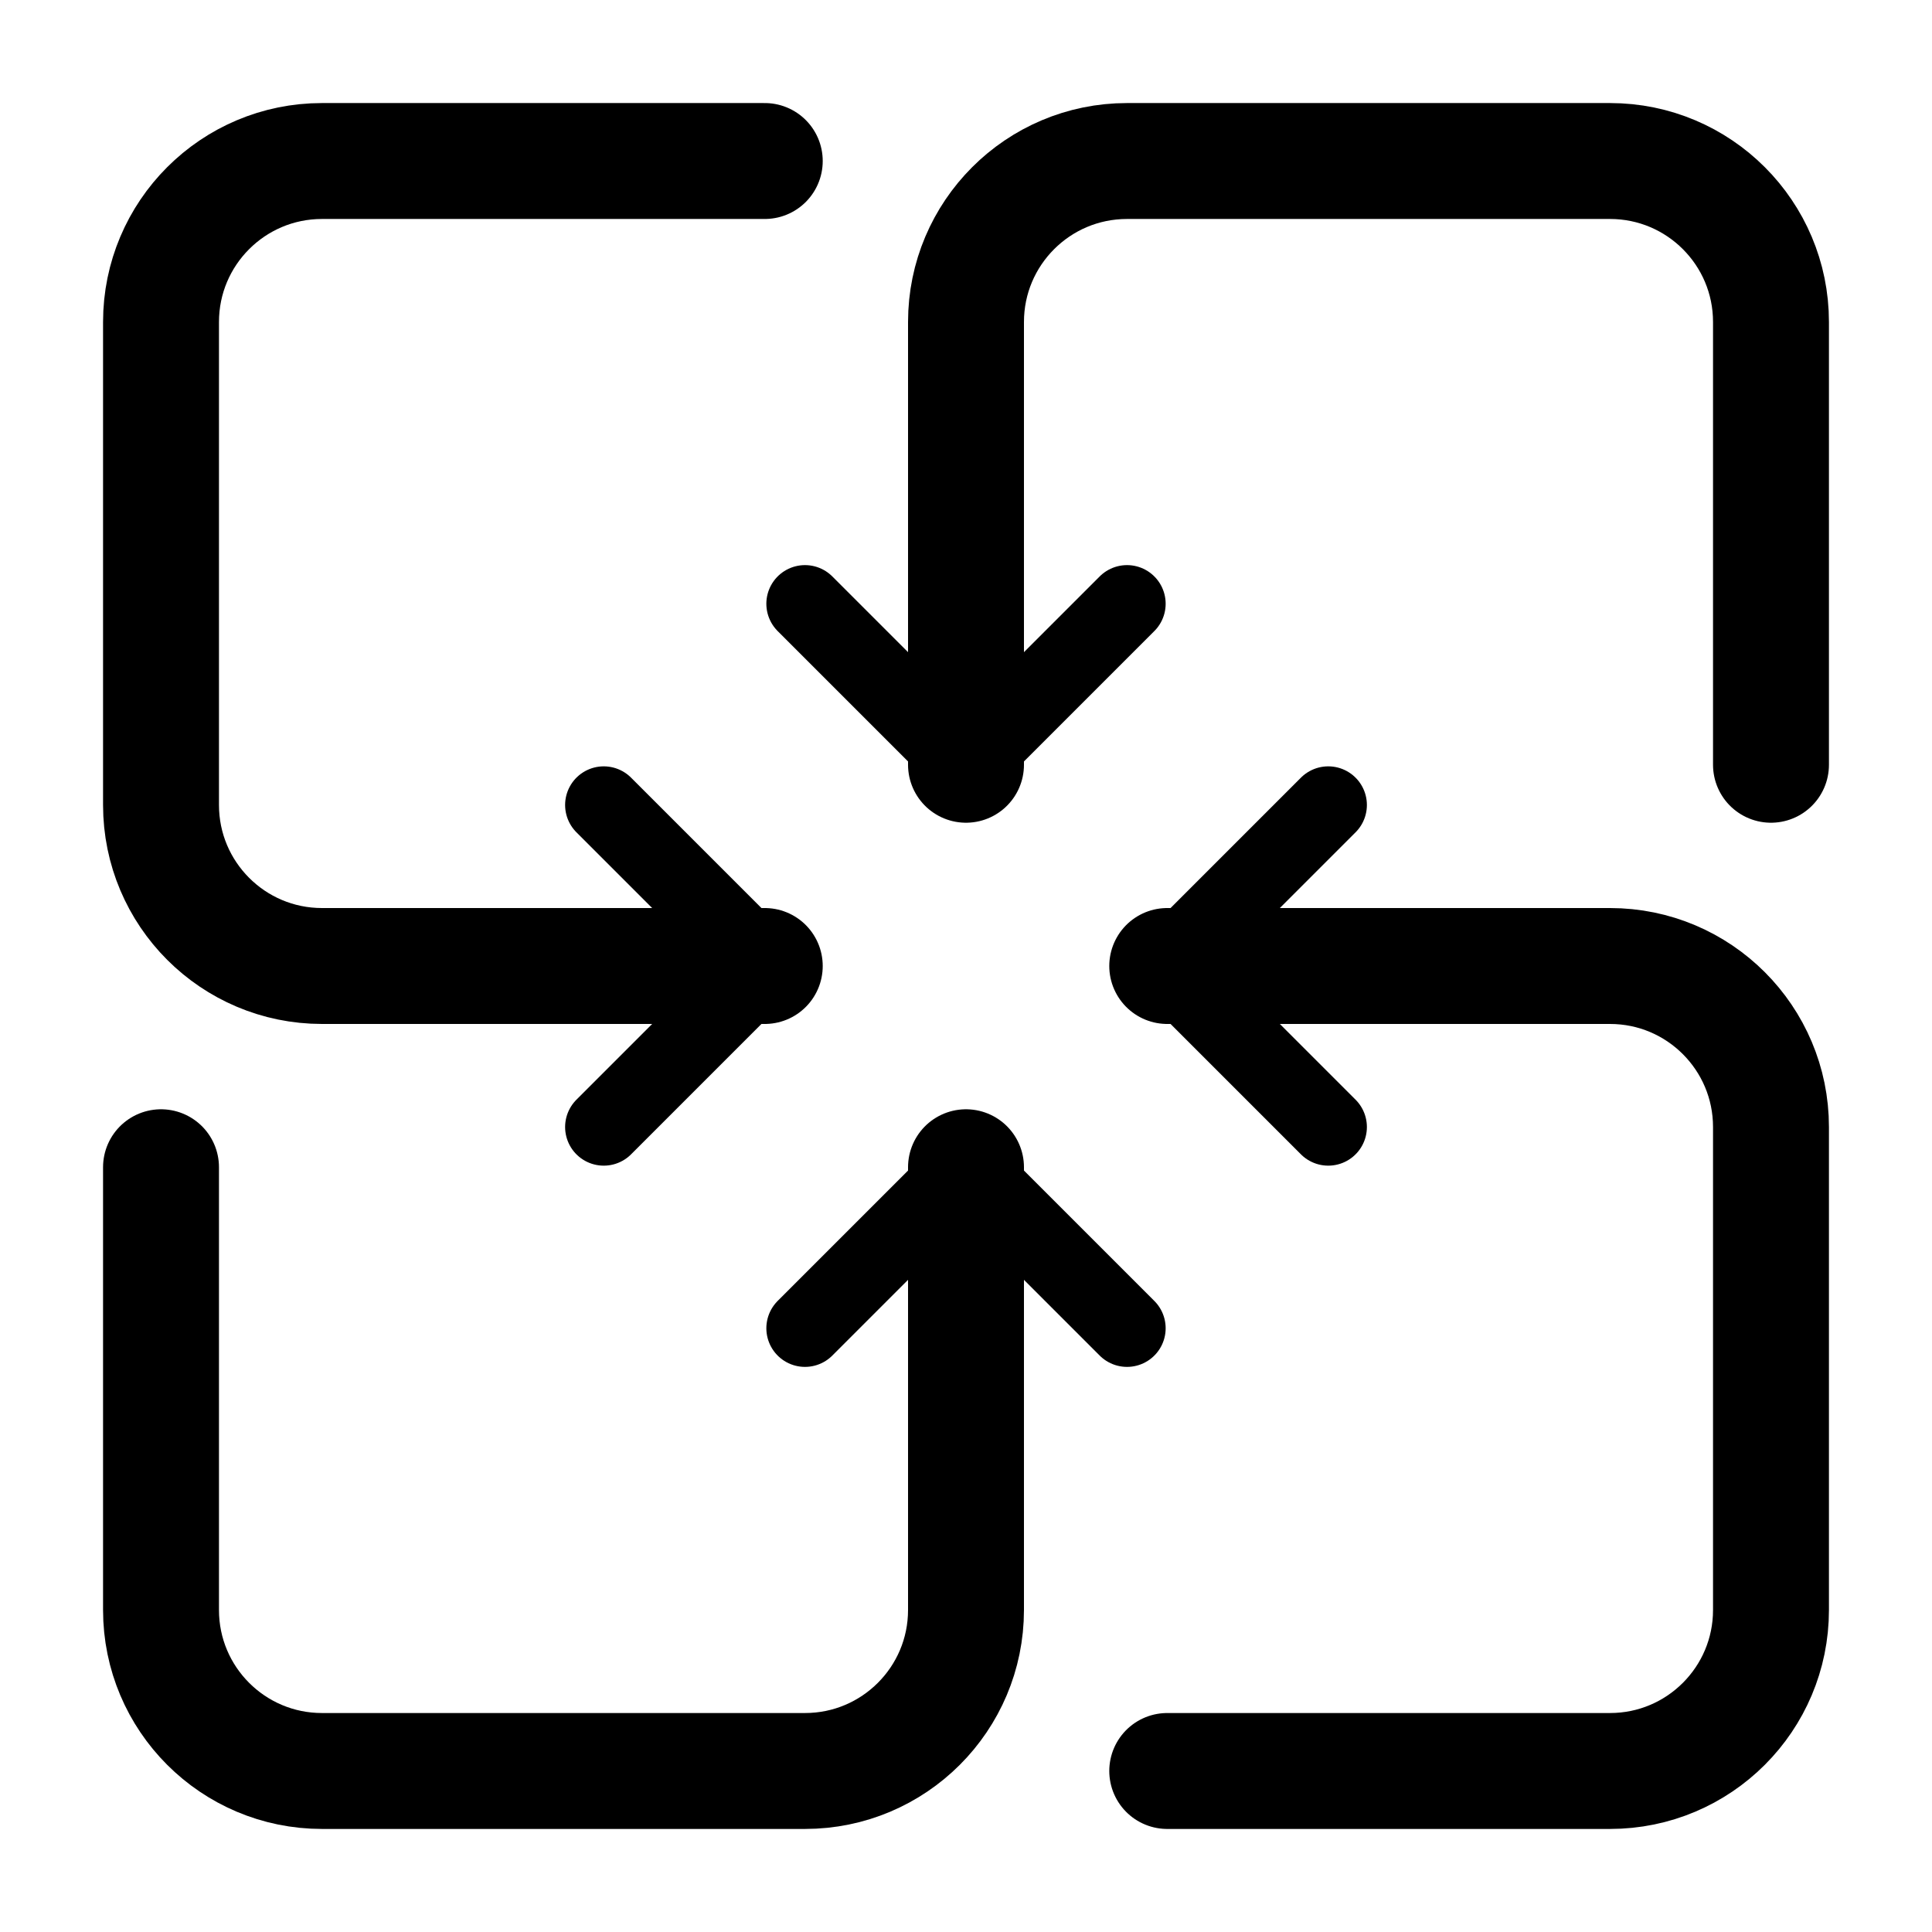 <svg width="50" height="50" viewBox="0 0 50 50" fill="none" xmlns="http://www.w3.org/2000/svg">
<path d="M20.833 15.625L25 19.792L29.167 15.625" stroke="black" stroke-width="2" stroke-linecap="round" stroke-linejoin="round"/>
<path d="M25 19.792V8.333C25 6.032 26.866 4.167 29.167 4.167H41.667C43.968 4.167 45.833 6.032 45.833 8.333V19.792" stroke="black" stroke-width="3" stroke-linecap="round" stroke-linejoin="round"/>
<path d="M29.167 34.375L25 30.208L20.833 34.375" stroke="black" stroke-width="2" stroke-linecap="round" stroke-linejoin="round"/>
<path d="M25 30.208V41.667C25 43.968 23.134 45.833 20.833 45.833H8.333C6.032 45.833 4.167 43.968 4.167 41.667V30.208" stroke="black" stroke-width="3" stroke-linecap="round" stroke-linejoin="round"/>
<path d="M34.375 20.833L30.208 25L34.375 29.167" stroke="black" stroke-width="2" stroke-linecap="round" stroke-linejoin="round"/>
<path d="M30.208 25H41.667C43.968 25 45.833 26.866 45.833 29.167V41.667C45.833 43.968 43.968 45.833 41.667 45.833H30.208" stroke="black" stroke-width="3" stroke-linecap="round" stroke-linejoin="round"/>
<path d="M15.625 29.167L19.792 25L15.625 20.833" stroke="black" stroke-width="2" stroke-linecap="round" stroke-linejoin="round"/>
<path d="M19.792 25H8.333C6.032 25 4.167 23.134 4.167 20.833V8.333C4.167 6.032 6.032 4.167 8.333 4.167H19.792" stroke="black" stroke-width="3" stroke-linecap="round" stroke-linejoin="round"/>
</svg>
